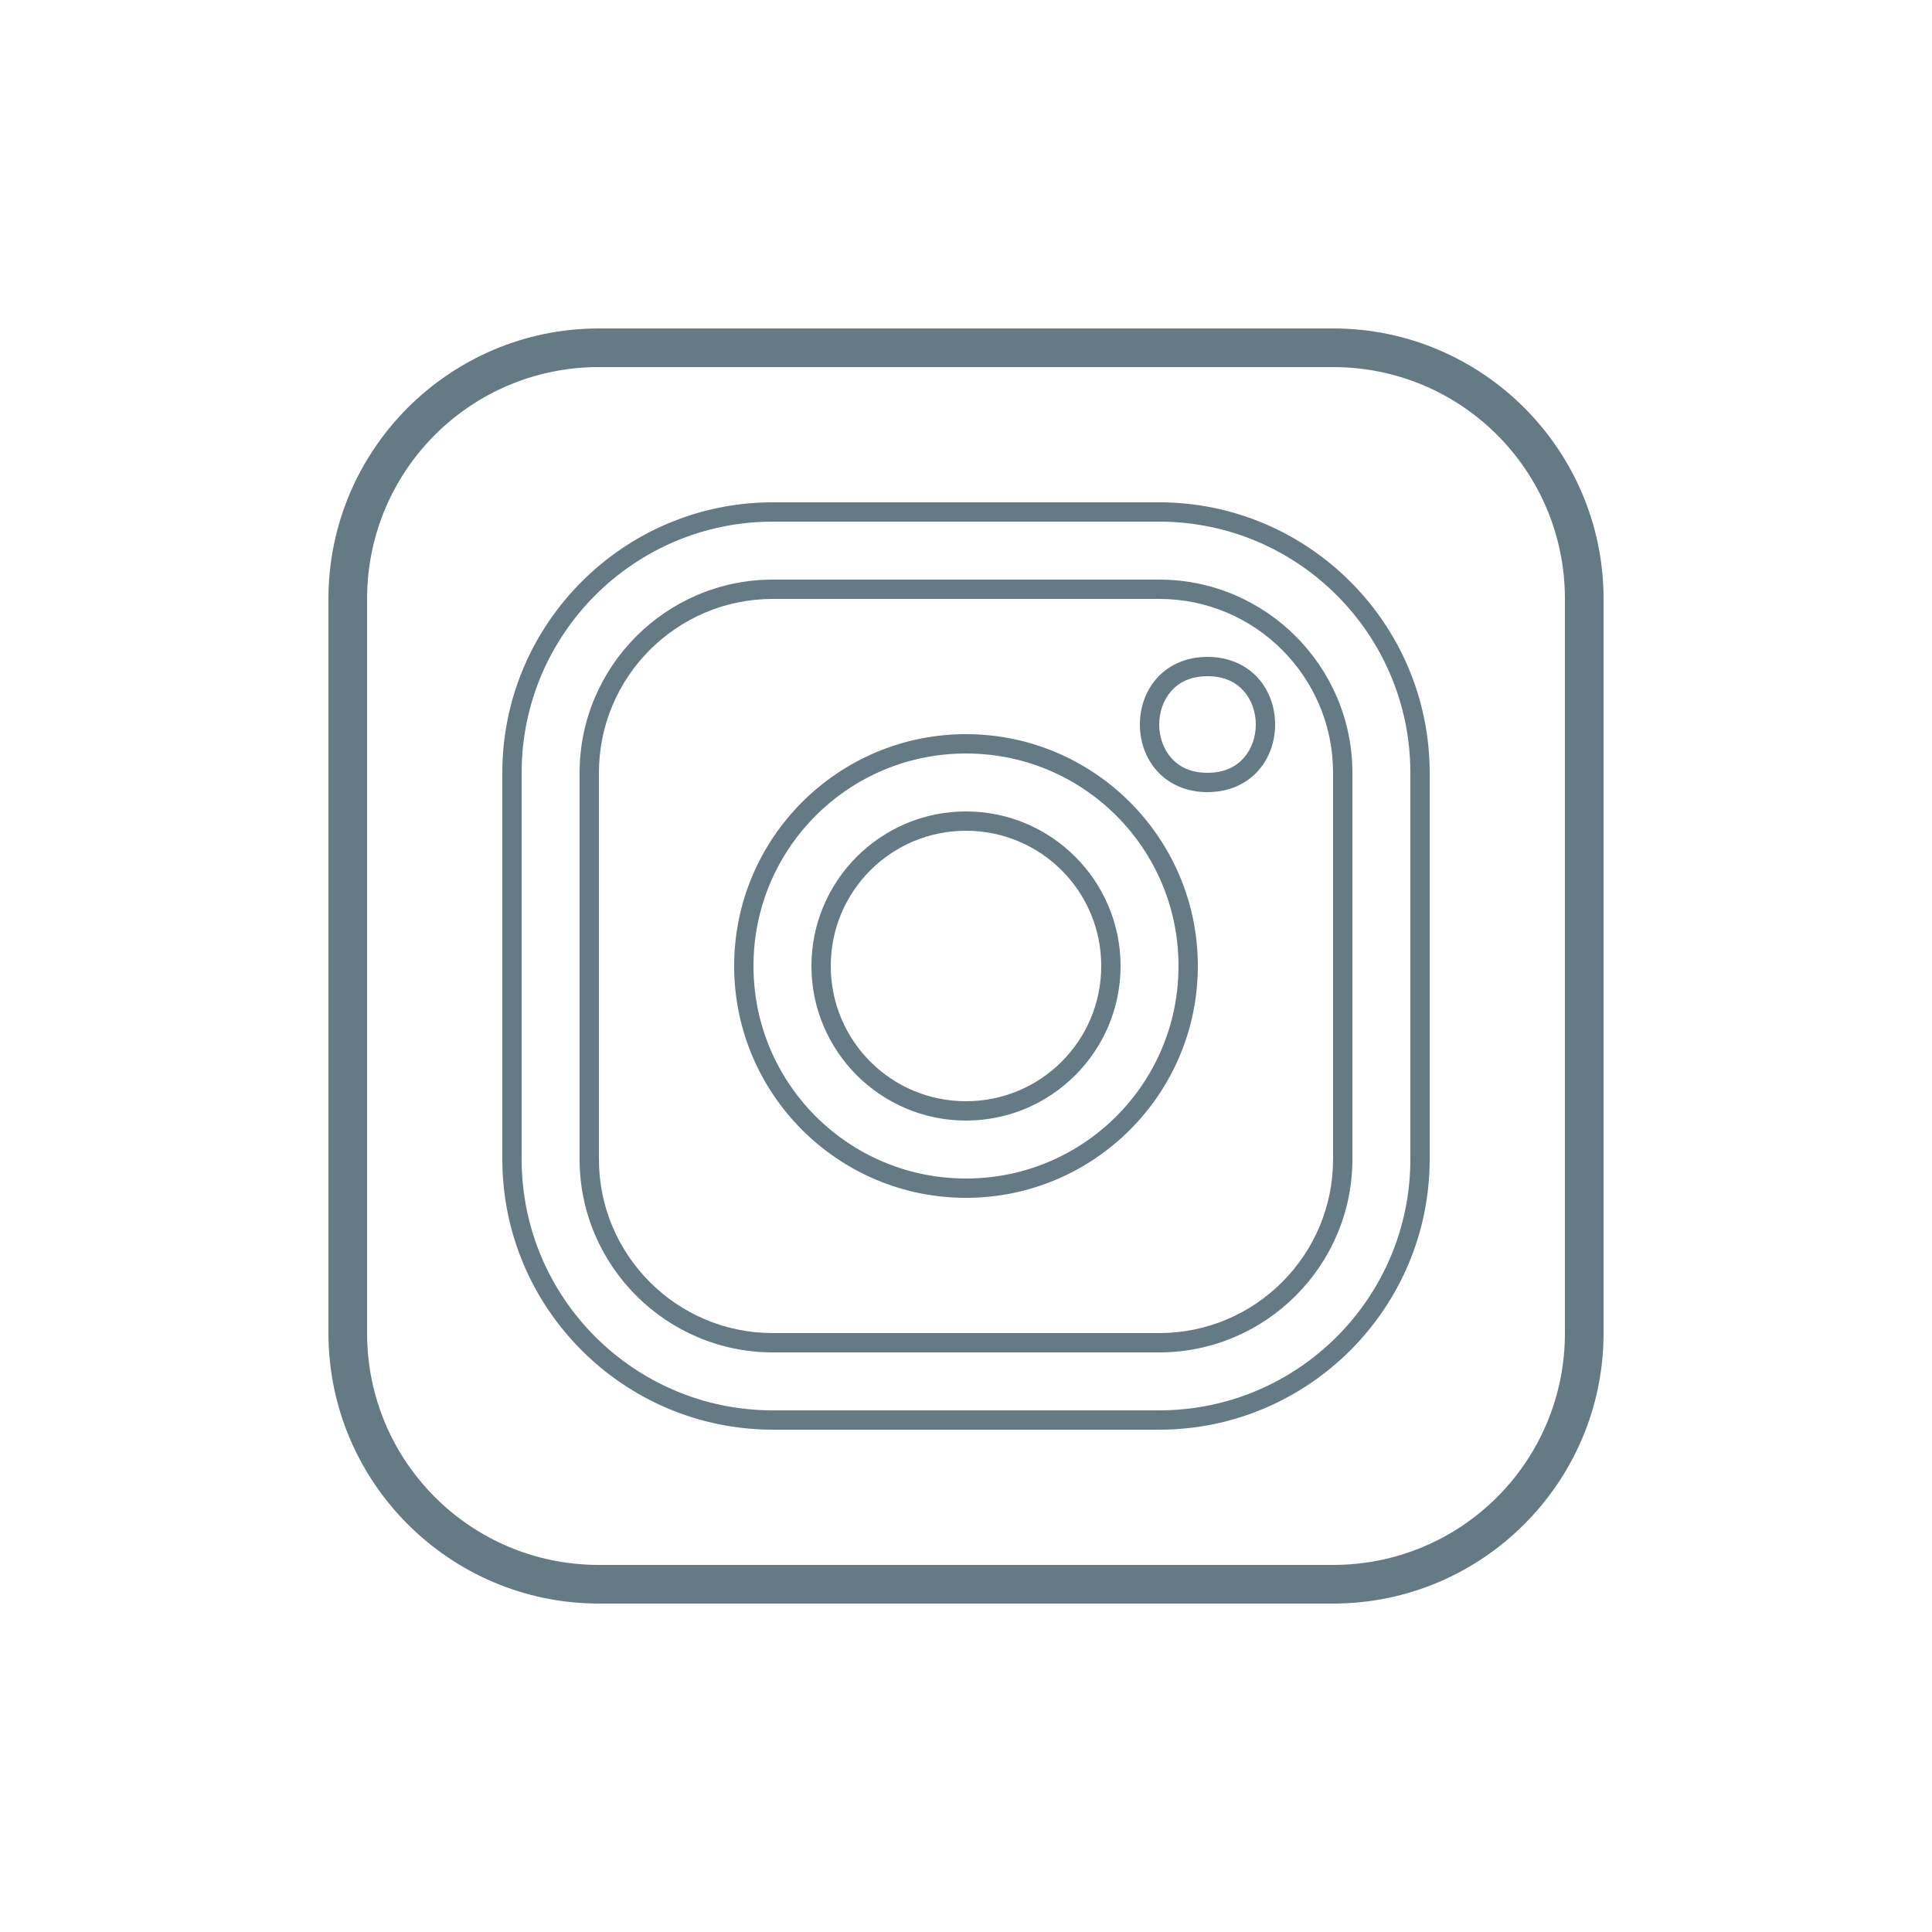 <svg fill="#647a85" xmlns="http://www.w3.org/2000/svg"  viewBox="0 0 100 100" width="100px" height="100px"><path d="M 31 17 C 23.28 17 17 23.28 17 31 L 17 69 C 17 76.72 23.28 83 31 83 L 69 83 C 76.72 83 83 76.72 83 69 L 83 31 C 83 23.28 76.72 17 69 17 L 31 17 z M 31 19 L 69 19 C 75.64 19 81 24.36 81 31 L 81 69 C 81 75.64 75.64 81 69 81 L 31 81 C 24.36 81 19 75.64 19 69 L 19 31 C 19 24.36 24.36 19 31 19 z M 40 26 C 32.285 26 26 32.285 26 40 L 26 60 C 26 67.715 32.285 74 40 74 L 60 74 C 67.715 74 74 67.715 74 60 L 74 40 C 74 32.285 67.715 26 60 26 L 40 26 z M 40 27 L 60 27 C 67.173 27 73 32.827 73 40 L 73 60 C 73 67.173 67.173 73 60 73 L 40 73 C 32.827 73 27 67.173 27 60 L 27 40 C 27 32.827 32.827 27 40 27 z M 40 30 C 34.491 30 30 34.491 30 40 L 30 60 C 30 65.509 34.491 70 40 70 L 60 70 C 65.509 70 70 65.509 70 60 L 70 40 C 70 34.491 65.509 30 60 30 L 40 30 z M 40 31 L 60 31 C 64.967 31 69 35.033 69 40 L 69 60 C 69 64.967 64.967 69 60 69 L 40 69 C 35.033 69 31 64.967 31 60 L 31 40 C 31 35.033 35.033 31 40 31 z M 62.5 34 C 61.375 34 60.469 34.44 59.877 35.105 C 59.285 35.771 59 36.639 59 37.5 C 59 38.361 59.285 39.229 59.877 39.895 C 60.469 40.56 61.375 41 62.5 41 C 63.625 41 64.531 40.56 65.123 39.895 C 65.715 39.229 66 38.361 66 37.5 C 66 36.639 65.715 35.771 65.123 35.105 C 64.531 34.44 63.625 34 62.5 34 z M 62.5 35 C 63.375 35 63.969 35.31 64.377 35.77 C 64.785 36.229 65 36.861 65 37.5 C 65 38.139 64.785 38.771 64.377 39.23 C 63.969 39.69 63.375 40 62.5 40 C 61.625 40 61.031 39.69 60.623 39.23 C 60.215 38.771 60 38.139 60 37.5 C 60 36.861 60.215 36.229 60.623 35.77 C 61.031 35.31 61.625 35 62.5 35 z M 50 38 C 43.379 38 38 43.379 38 50 C 38 56.621 43.379 62 50 62 C 56.621 62 62 56.621 62 50 C 62 43.379 56.621 38 50 38 z M 50 39 C 56.081 39 61 43.919 61 50 C 61 56.081 56.081 61 50 61 C 43.919 61 39 56.081 39 50 C 39 43.919 43.919 39 50 39 z M 50 42 C 45.588 42 42 45.588 42 50 C 42 54.412 45.588 58 50 58 C 54.412 58 58 54.412 58 50 C 58 45.588 54.412 42 50 42 z M 50 43 C 53.872 43 57 46.128 57 50 C 57 53.872 53.872 57 50 57 C 46.128 57 43 53.872 43 50 C 43 46.128 46.128 43 50 43 z"/></svg>